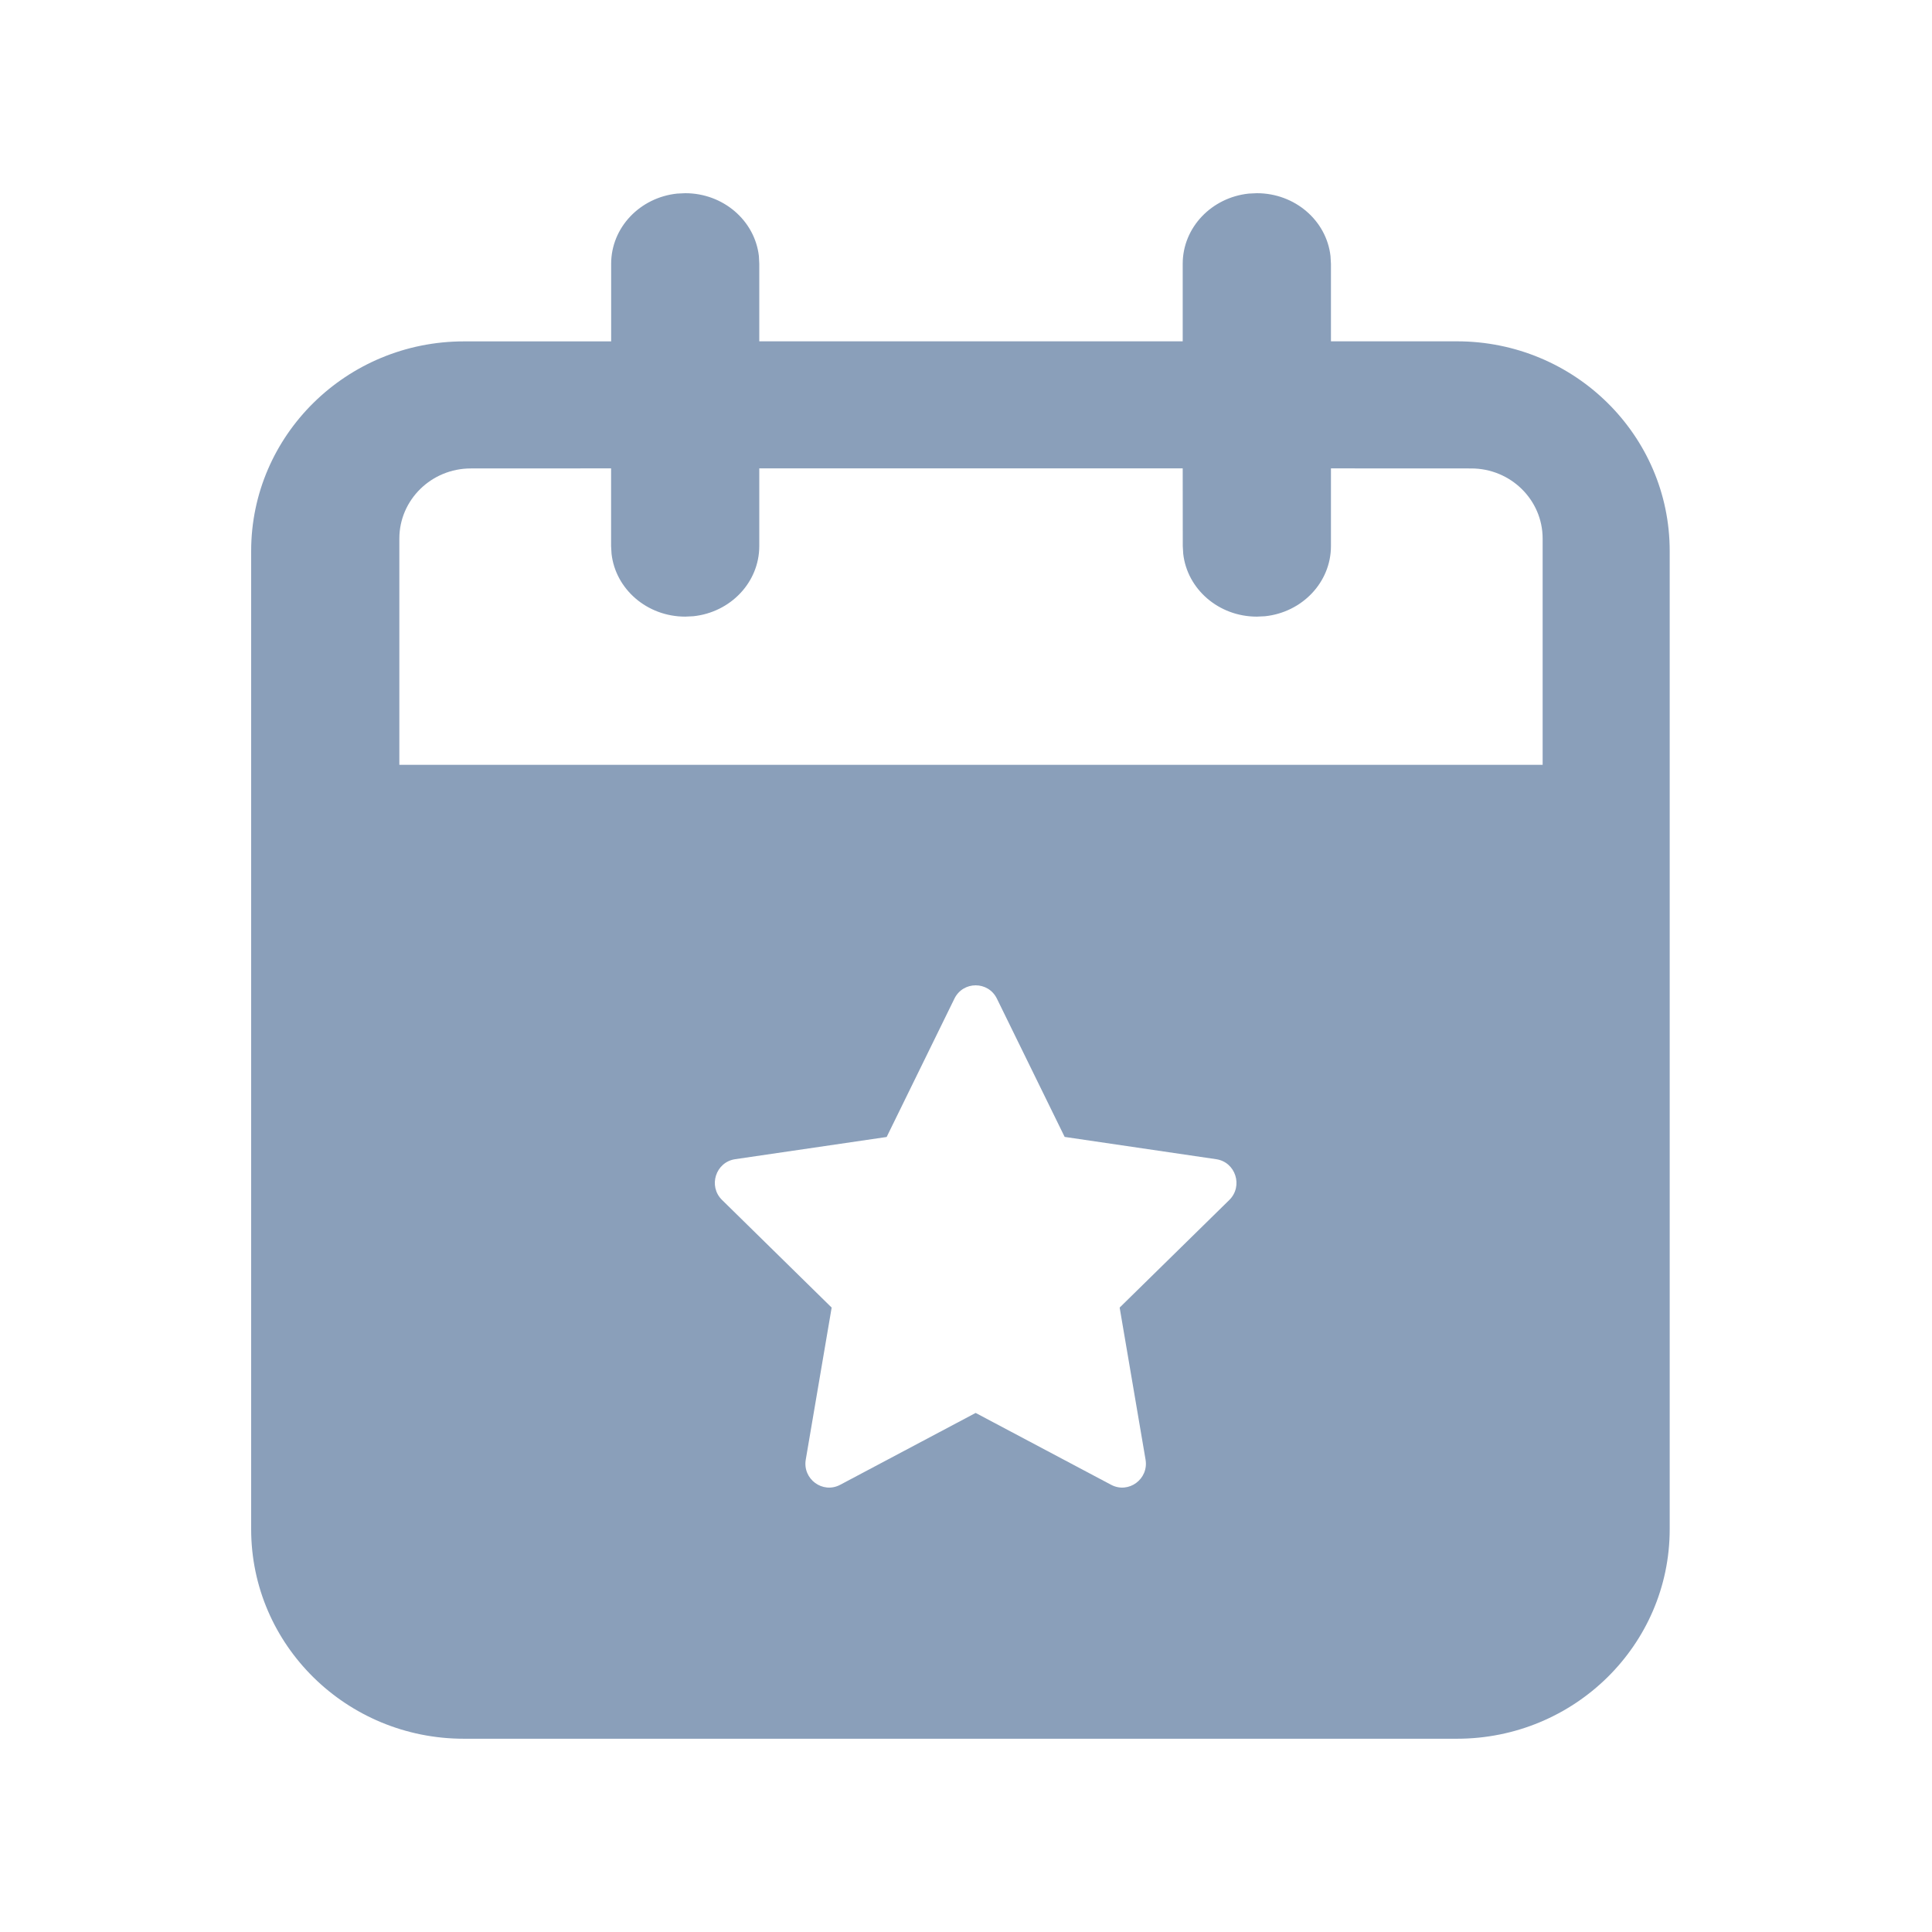 <svg xmlns="http://www.w3.org/2000/svg" width="30" height="30" viewBox="0 0 30 30">
    <g fill="none" fill-rule="evenodd">
        <g fill="#8A9FBA">
            <g>
                <g>
                    <path d="M15.616 0c.594 0 1.082.427 1.144.976l.007.12V2.3h1.956c1.825 0 3.304 1.458 3.304 3.255v15.19c0 1.797-1.479 3.254-3.304 3.254H3.304C1.48 24 0 22.543 0 20.745V5.556C0 3.76 1.48 2.301 3.304 2.301H5.59V1.096c0-.565.449-1.03 1.025-1.09L6.74 0c.593 0 1.081.427 1.144.976l.006.12V2.3h6.575V1.096c0-.565.45-1.03 1.026-1.09L15.616 0zM11.58 12.507c-.135-.276-.525-.276-.66 0l-1.052 2.148L7.515 15c-.302.045-.422.419-.203.633l1.702 1.671-.402 2.36c-.052.304.264.535.534.392l2.104-1.116 2.104 1.116c.27.143.586-.088.534-.392l-.402-2.36 1.702-1.67c.219-.215.099-.59-.203-.634l-2.353-.346zm2.885-8.234H7.89v1.206c0 .565-.448 1.03-1.025 1.09l-.125.006c-.593 0-1.082-.427-1.144-.976l-.007-.12V4.273l-2.178.001c-.613 0-1.11.488-1.11 1.089v3.513h17.753V5.363c0-.601-.496-1.089-1.109-1.089l-2.178-.001v1.206c0 .565-.449 1.03-1.025 1.09l-.126.006c-.593 0-1.081-.427-1.143-.976l-.007-.12-.001-1.206z" transform="translate(-147, -48) translate(147, 48) translate(3.9, 3)"/>
                </g>
            </g>
        </g>
    </g>
</svg>
